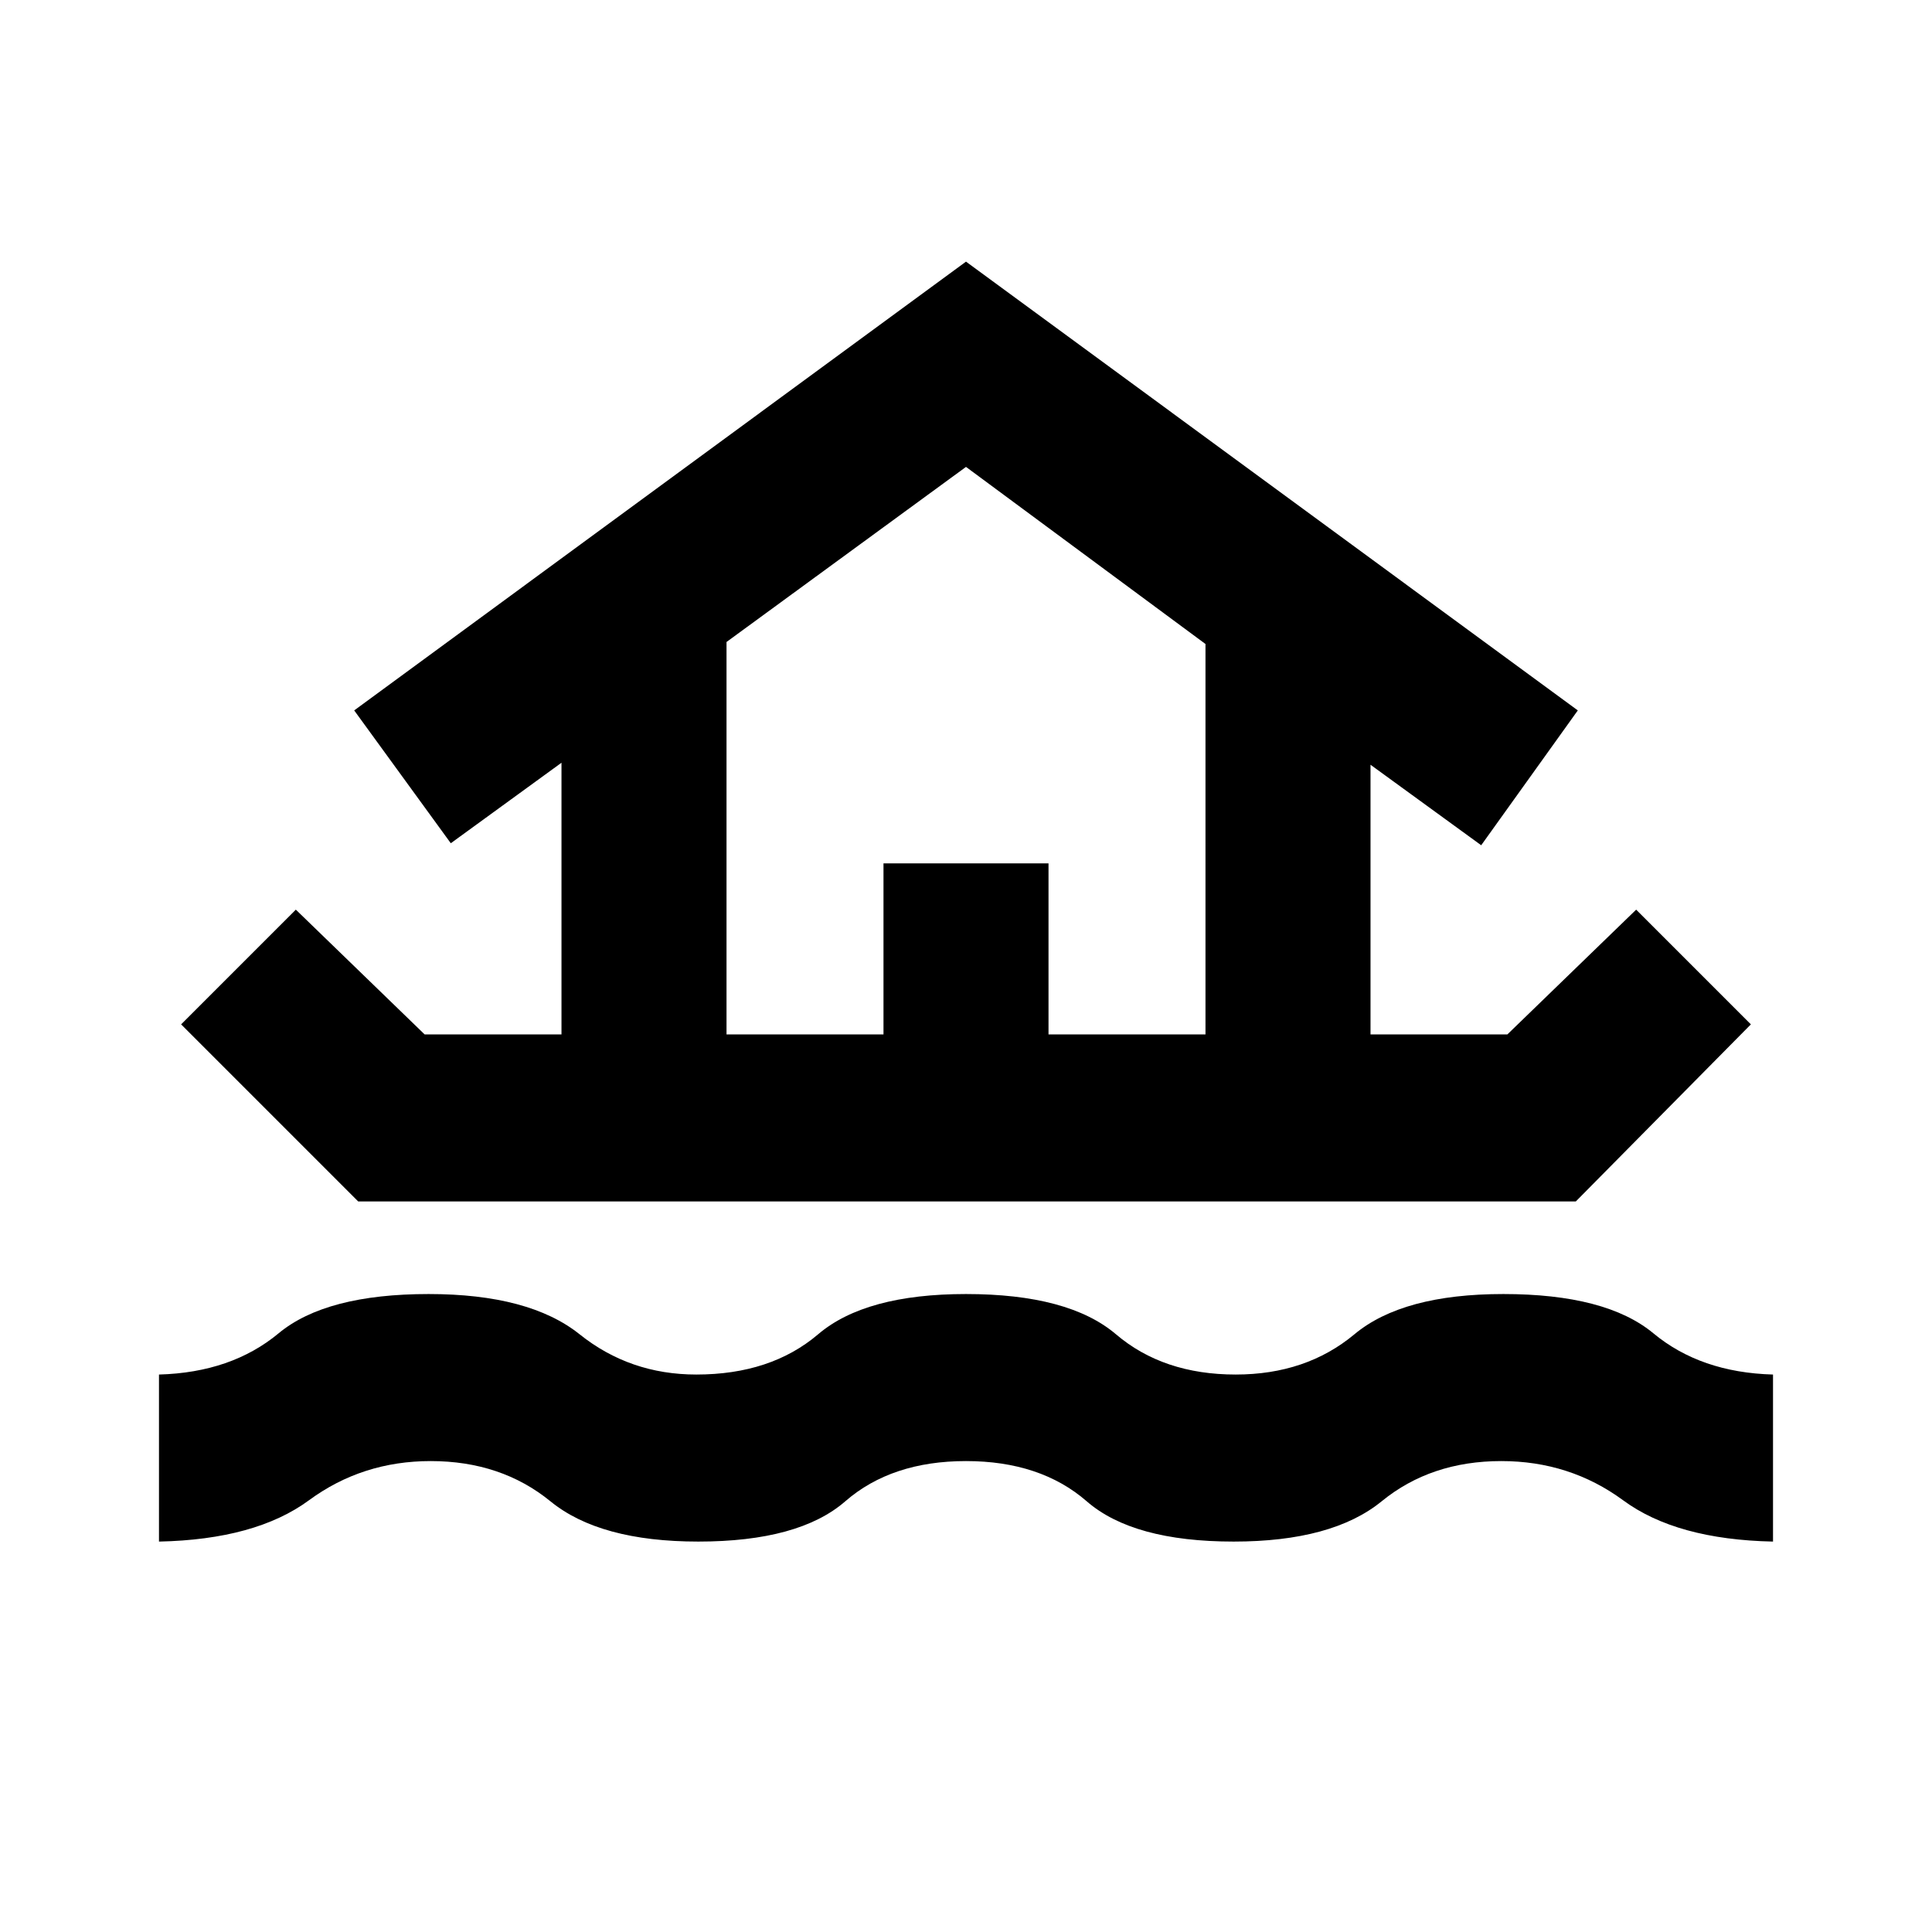 <svg xmlns="http://www.w3.org/2000/svg" height="24" width="24"><path d="M1.975 19.15v-2.075q.9-.025 1.487-.513.588-.487 1.863-.487 1.25 0 1.875.5t1.45.5q.925 0 1.513-.5.587-.5 1.837-.5 1.275 0 1.863.5.587.5 1.487.5.875 0 1.475-.5.6-.5 1.85-.5 1.275 0 1.863.487.587.488 1.487.513v2.075q-1.2-.025-1.862-.513-.663-.487-1.513-.487-.875 0-1.487.5-.613.5-1.838.5-1.25 0-1.825-.5t-1.5-.5q-.925 0-1.5.5t-1.825.5q-1.225 0-1.837-.5-.613-.5-1.488-.5-.85 0-1.512.487-.663.488-1.863.513Zm2.475-4.225-2.2-2.2L3.675 11.3l1.6 1.55h1.7V9.475l-1.375 1-1.2-1.65L12 3.25l7.6 5.575-1.2 1.675-1.375-1v3.35h1.7l1.6-1.55 1.425 1.425-2.175 2.2Zm4.575-2.075h1.95v-2.125h2.05v2.125h1.95V8L12 5.8 9.025 7.975Zm0 0h5.95-5.95Z"/></svg>